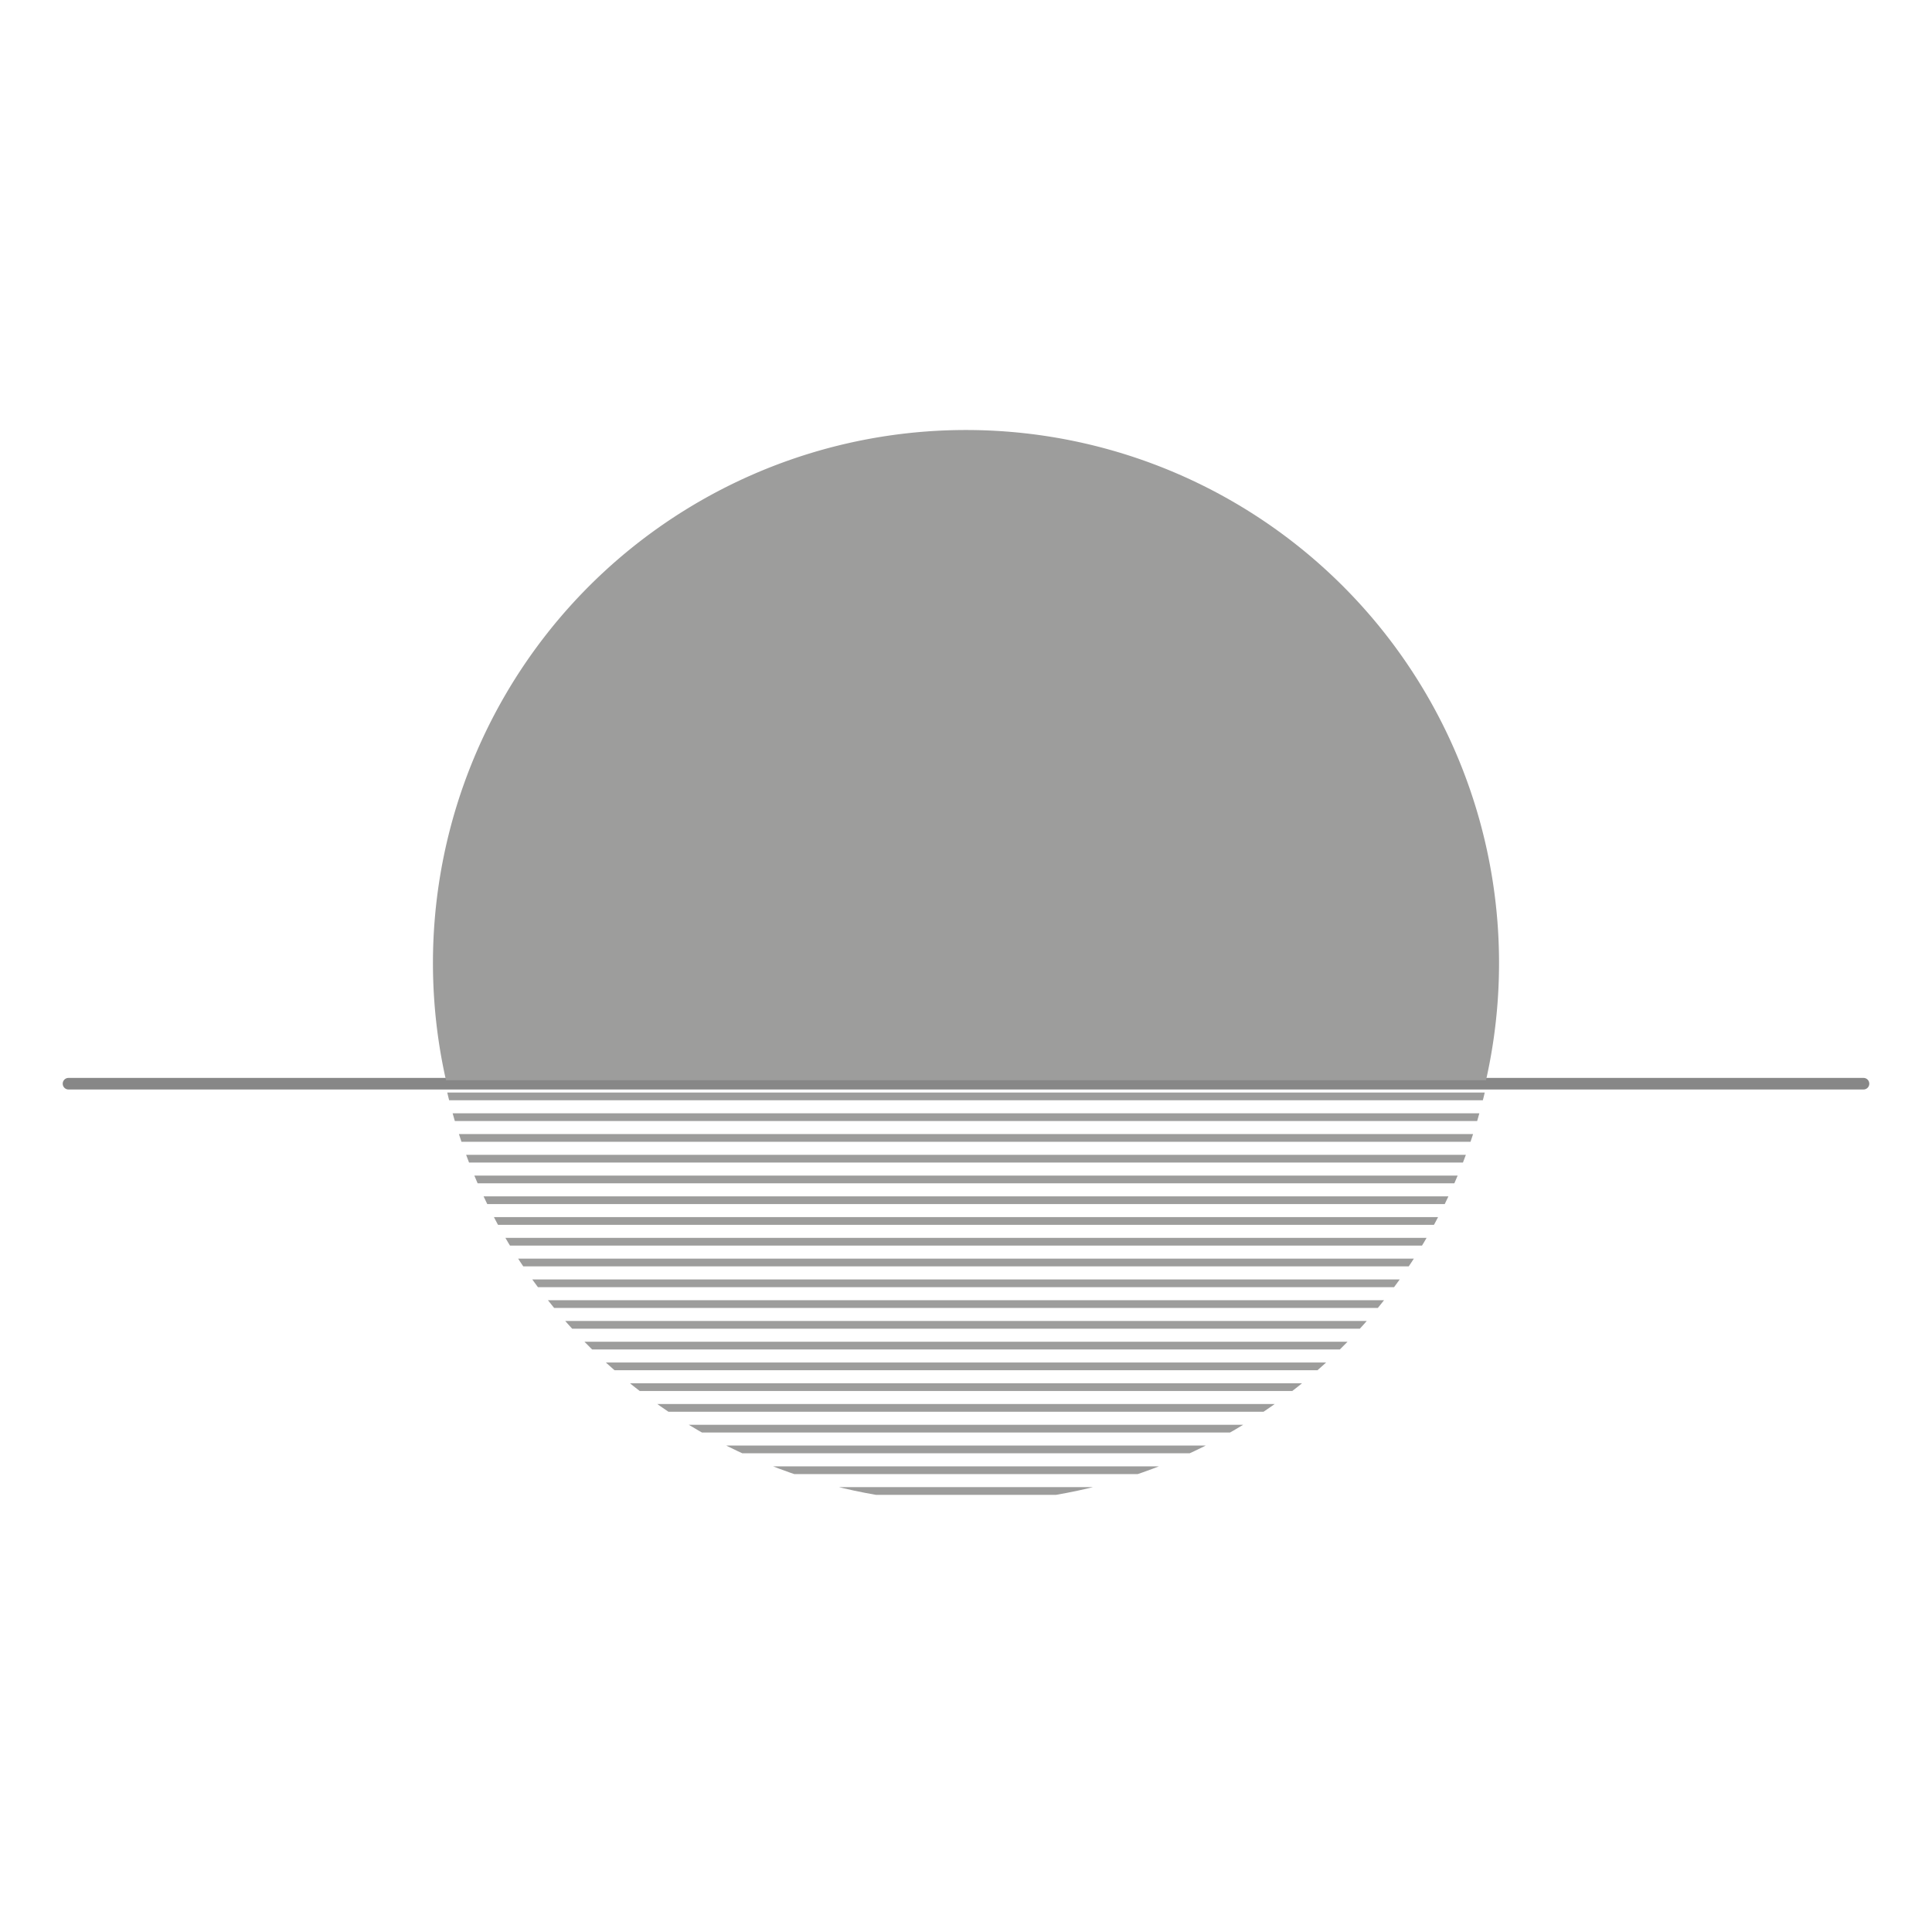 <svg xmlns="http://www.w3.org/2000/svg" xmlns:xlink="http://www.w3.org/1999/xlink" viewBox="0 0 500 500"><defs><style>.cls-1,.cls-2,.cls-5{fill:none;}.cls-2{stroke:#878787;stroke-width:3px;}.cls-2,.cls-5{stroke-linecap:round;stroke-miterlimit:10;}.cls-3{fill:#9d9d9c;}.cls-4{clip-path:url(#clip-path);}.cls-5{stroke:#9d9d9c;stroke-width:2px;}</style><clipPath id="clip-path"><path id="SVGID" class="cls-1" d="M384.578,281.356a137.99,137.99,0,0,1-269.155-0"/></clipPath></defs><g id="Fläche_2" data-name="Fläche 2"><line class="cls-2" x1="17.729" y1="280.459" x2="482.271" y2="280.459"/><path class="cls-3" d="M115.422,279.564a137.952,137.952,0,1,1,269.155 0"/><g class="cls-4"><line class="cls-5" x1="-18.14" y1="401.986" x2="518.14" y2="401.986"/><line class="cls-5" x1="-18.14" y1="358.988" x2="518.14" y2="358.988"/><line class="cls-5" x1="-18.14" y1="364.363" x2="518.14" y2="364.363"/><line class="cls-5" x1="-18.14" y1="369.737" x2="518.14" y2="369.737"/><line class="cls-5" x1="-18.14" y1="375.112" x2="518.14" y2="375.112"/><line class="cls-5" x1="-18.14" y1="380.487" x2="518.14" y2="380.487"/><line class="cls-5" x1="-18.14" y1="385.862" x2="518.14" y2="385.862"/><line class="cls-5" x1="-18.14" y1="391.236" x2="518.14" y2="391.236"/><line class="cls-5" x1="-18.14" y1="396.611" x2="518.14" y2="396.611"/><line class="cls-5" x1="-18.14" y1="353.613" x2="518.14" y2="353.613"/><line class="cls-5" x1="-18.14" y1="321.365" x2="518.14" y2="321.365"/><line class="cls-5" x1="-18.14" y1="326.739" x2="518.14" y2="326.739"/><line class="cls-5" x1="-18.14" y1="332.114" x2="518.14" y2="332.114"/><line class="cls-5" x1="-18.14" y1="337.489" x2="518.14" y2="337.489"/><line class="cls-5" x1="-18.14" y1="342.864" x2="518.14" y2="342.864"/><line class="cls-5" x1="-18.14" y1="348.238" x2="518.14" y2="348.238"/><line class="cls-5" x1="-18.14" y1="315.99" x2="518.14" y2="315.99"/><line class="cls-5" x1="-18.14" y1="251.493" x2="518.14" y2="251.493"/><line class="cls-5" x1="-18.14" y1="256.868" x2="518.14" y2="256.868"/><line class="cls-5" x1="-18.14" y1="262.243" x2="518.14" y2="262.243"/><line class="cls-5" x1="-18.14" y1="267.617" x2="518.14" y2="267.617"/><line class="cls-5" x1="-18.14" y1="272.992" x2="518.14" y2="272.992"/><line class="cls-5" x1="-18.14" y1="278.367" x2="518.14" y2="278.367"/><line class="cls-5" x1="-18.14" y1="283.741" x2="518.14" y2="283.741"/><line class="cls-5" x1="-18.14" y1="289.116" x2="518.14" y2="289.116"/><line class="cls-5" x1="-18.14" y1="294.491" x2="518.14" y2="294.491"/><line class="cls-5" x1="-18.14" y1="299.866" x2="518.14" y2="299.866"/><line class="cls-5" x1="-18.14" y1="305.24" x2="518.14" y2="305.24"/><line class="cls-5" x1="-18.14" y1="310.615" x2="518.14" y2="310.615"/><line class="cls-5" x1="-18.14" y1="246.118" x2="518.14" y2="246.118"/></g></g></svg>